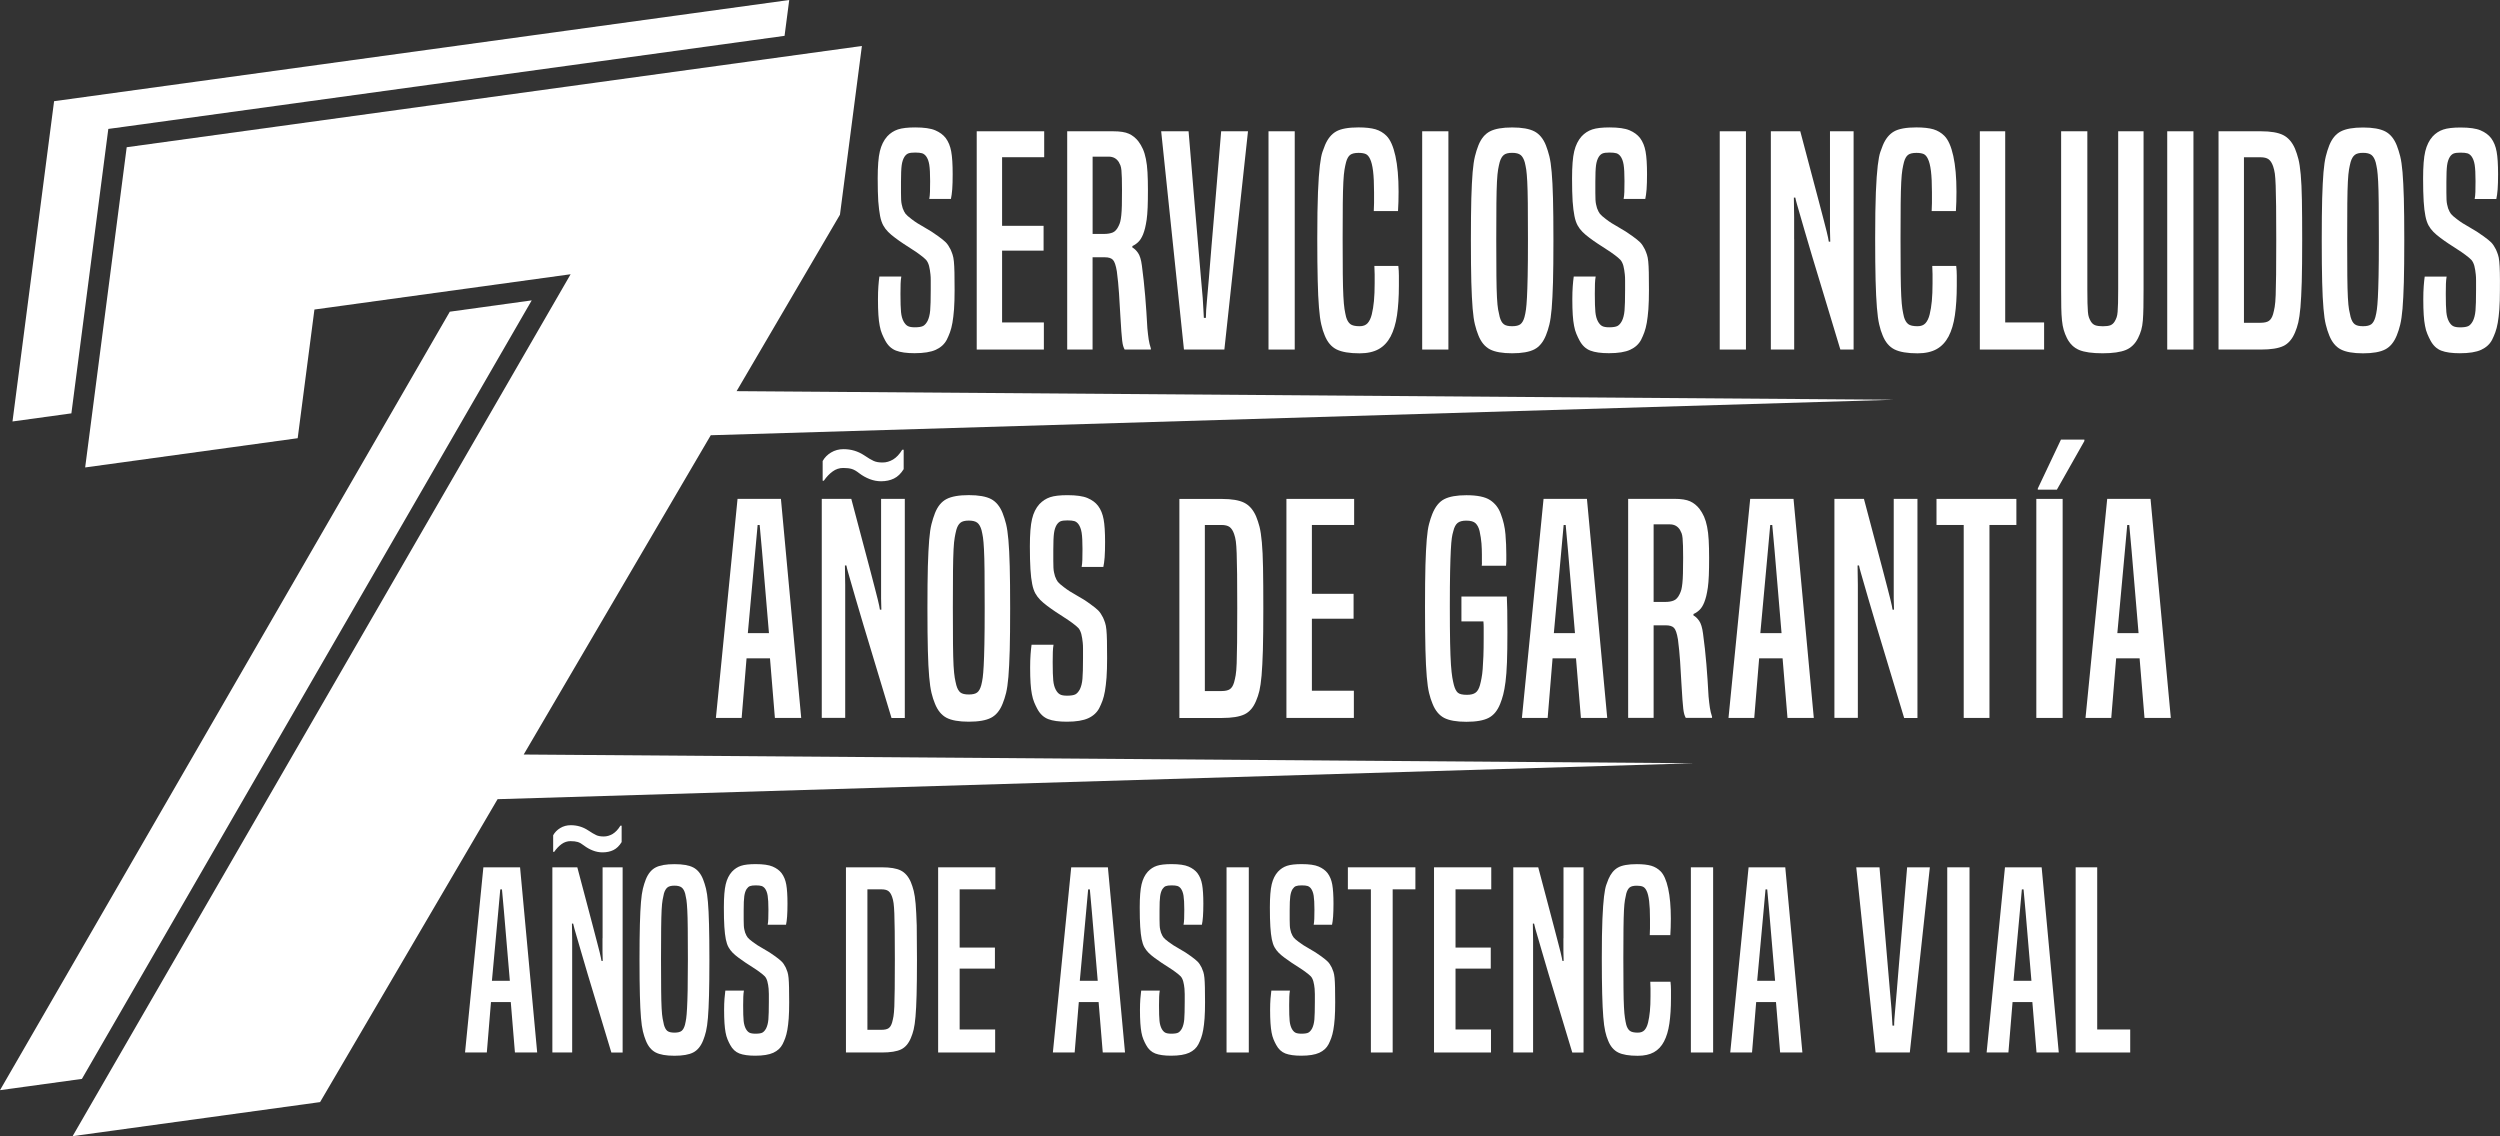 <?xml version="1.0" encoding="utf-8"?>
<!-- Generator: Adobe Illustrator 26.0.2, SVG Export Plug-In . SVG Version: 6.00 Build 0)  -->
<svg version="1.1" id="Capa_1" xmlns="http://www.w3.org/2000/svg" xmlns:xlink="http://www.w3.org/1999/xlink" x="0px" y="0px"
	 viewBox="0 0 530.17 240.94" style="enable-background:new 0 0 530.17 240.94;" xml:space="preserve">
<rect x="0" y="0" width="530.17" height="240.94" fill="#333333" stroke="none"/>
<style type="text/css">
	.st0{fill:#FFFFFF;}
</style>
<g>
	<g>
		<path class="st0" d="M102.51,183.93l-3.89,39.27h4.62l0.88-10.69h4.2l0.88,10.69h4.72l-3.63-39.27H102.51z M104.32,208l1.35-14.73
			c0.07-0.8,0.14-1.57,0.21-2.33c0.07-0.76,0.14-1.54,0.21-2.33h0.36c0.07,0.8,0.14,1.57,0.21,2.33c0.07,0.76,0.14,1.54,0.21,2.33
			l1.25,14.73H104.32z"/>
		<path class="st0" d="M127.77,198.97c0,1.18,0,2.11,0,2.8c0,0.69,0.02,1.37,0.05,2.02h-0.26c-0.03-0.21-0.08-0.44-0.13-0.7
			c-0.05-0.26-0.14-0.64-0.26-1.14c-0.12-0.5-0.29-1.18-0.52-2.02c-0.23-0.85-0.52-1.97-0.88-3.37c-0.36-1.4-0.82-3.13-1.37-5.19
			c-0.55-2.06-1.21-4.54-1.97-7.44h-5.29v39.27h4.2v-19.87c0-1.45,0-2.78,0-3.99c0-1.21-0.02-2.37-0.05-3.48h0.26
			c0.07,0.35,0.16,0.73,0.29,1.17c0.12,0.43,0.29,1.03,0.52,1.79c0.22,0.76,0.51,1.75,0.86,2.96c0.35,1.21,0.8,2.77,1.37,4.67
			c0.57,1.9,1.27,4.22,2.1,6.95c0.83,2.73,1.82,6,2.96,9.81h2.39v-39.27h-4.25V198.97z"/>
		<path class="st0" d="M129.93,176.85c-0.61,0.36-1.24,0.54-1.89,0.54c-0.66,0-1.19-0.09-1.61-0.29c-0.41-0.19-0.99-0.53-1.71-1.01
			c-1.11-0.73-2.33-1.09-3.68-1.09c-0.83,0-1.57,0.2-2.23,0.6c-0.66,0.4-1.16,0.91-1.5,1.53v3.53h0.21
			c0.48-0.69,1.01-1.25,1.58-1.66c0.57-0.41,1.2-0.62,1.89-0.62c0.62,0,1.13,0.06,1.53,0.18c0.4,0.12,0.84,0.37,1.32,0.75
			c0.59,0.45,1.22,0.8,1.89,1.06c0.67,0.26,1.36,0.39,2.05,0.39c0.86,0,1.63-0.16,2.31-0.49c0.67-0.33,1.25-0.89,1.74-1.69v-3.48
			h-0.26C131.08,175.91,130.53,176.48,129.93,176.85z"/>
		<path class="st0" d="M150.13,191.3c-0.1-1.21-0.24-2.16-0.41-2.85c-0.17-0.69-0.38-1.35-0.62-1.97c-0.48-1.21-1.18-2.05-2.08-2.52
			c-0.9-0.47-2.23-0.7-3.99-0.7c-1.76,0-3.1,0.23-3.99,0.7c-0.9,0.47-1.59,1.31-2.08,2.52c-0.24,0.62-0.45,1.28-0.62,1.97
			c-0.17,0.69-0.31,1.64-0.41,2.85c-0.1,1.21-0.18,2.78-0.23,4.72c-0.05,1.94-0.08,4.44-0.08,7.52c0,3.08,0.03,5.6,0.08,7.55
			c0.05,1.95,0.13,3.54,0.23,4.75c0.1,1.21,0.24,2.17,0.41,2.88c0.17,0.71,0.38,1.36,0.62,1.95c0.48,1.21,1.18,2.05,2.08,2.52
			c0.9,0.47,2.23,0.7,3.99,0.7c1.76,0,3.09-0.23,3.99-0.7c0.9-0.47,1.59-1.31,2.08-2.52c0.24-0.59,0.45-1.24,0.62-1.95
			c0.17-0.71,0.31-1.67,0.41-2.88c0.1-1.21,0.18-2.79,0.23-4.75c0.05-1.95,0.08-4.47,0.08-7.55c0-3.08-0.03-5.59-0.08-7.52
			C150.31,194.08,150.24,192.51,150.13,191.3z M145.83,209.97c-0.03,1.63-0.08,2.91-0.13,3.86c-0.05,0.95-0.11,1.67-0.18,2.15
			c-0.07,0.48-0.16,0.93-0.26,1.35c-0.17,0.62-0.42,1.06-0.73,1.3c-0.31,0.24-0.81,0.36-1.5,0.36c-0.69,0-1.19-0.12-1.5-0.36
			c-0.31-0.24-0.55-0.67-0.73-1.3c-0.1-0.41-0.2-0.86-0.28-1.35c-0.09-0.48-0.16-1.2-0.21-2.15c-0.05-0.95-0.09-2.24-0.1-3.86
			c-0.02-1.63-0.03-3.8-0.03-6.54c0-2.73,0.01-4.92,0.03-6.56c0.02-1.64,0.05-2.94,0.1-3.89c0.05-0.95,0.12-1.67,0.21-2.15
			c0.09-0.48,0.18-0.93,0.28-1.35c0.17-0.59,0.42-1.01,0.73-1.27c0.31-0.26,0.81-0.39,1.5-0.39c0.69,0,1.2,0.13,1.53,0.39
			c0.33,0.26,0.58,0.7,0.75,1.32c0.1,0.41,0.19,0.86,0.26,1.32c0.07,0.47,0.13,1.18,0.18,2.13c0.05,0.95,0.09,2.25,0.1,3.89
			c0.02,1.64,0.03,3.83,0.03,6.56C145.88,206.17,145.86,208.35,145.83,209.97z"/>
		<path class="st0" d="M167.23,207.38c-0.05-0.52-0.13-0.93-0.23-1.25c-0.1-0.31-0.23-0.62-0.36-0.93
			c-0.28-0.55-0.56-0.98-0.86-1.27c-0.29-0.29-0.75-0.67-1.37-1.12c-0.8-0.59-1.63-1.12-2.52-1.61c-0.88-0.48-1.63-0.97-2.26-1.45
			c-0.55-0.41-0.92-0.73-1.09-0.96c-0.17-0.22-0.35-0.56-0.52-1.01c-0.07-0.24-0.13-0.48-0.18-0.7c-0.05-0.22-0.09-0.5-0.1-0.83
			c-0.02-0.33-0.03-0.74-0.03-1.25c0-0.5,0-1.15,0-1.95c0-1.38,0.04-2.39,0.13-3.01c0.09-0.62,0.25-1.12,0.49-1.5
			c0.21-0.31,0.44-0.52,0.7-0.62c0.26-0.1,0.67-0.16,1.22-0.16c0.55,0,0.97,0.04,1.25,0.13c0.28,0.09,0.52,0.27,0.73,0.54
			c0.28,0.38,0.47,0.89,0.57,1.53c0.1,0.64,0.16,1.62,0.16,2.93c0,0.8-0.01,1.44-0.03,1.95c-0.02,0.5-0.06,0.93-0.13,1.27h3.89
			c0.1-0.45,0.18-1.03,0.23-1.74c0.05-0.71,0.08-1.62,0.08-2.72c0-1.76-0.09-3.12-0.26-4.07c-0.17-0.95-0.5-1.76-0.99-2.41
			c-0.45-0.59-1.08-1.05-1.89-1.4c-0.81-0.35-2.02-0.52-3.61-0.52c-1.35,0-2.39,0.12-3.11,0.36c-0.73,0.24-1.37,0.66-1.92,1.25
			c-0.62,0.69-1.06,1.58-1.32,2.67c-0.26,1.09-0.39,2.72-0.39,4.9c0,1.66,0.03,3.03,0.1,4.1c0.07,1.07,0.17,1.95,0.31,2.65
			c0.14,0.69,0.33,1.25,0.57,1.69c0.24,0.43,0.54,0.82,0.88,1.17c0.35,0.35,0.76,0.7,1.25,1.06c0.48,0.36,0.99,0.72,1.5,1.06
			c0.52,0.35,1.04,0.68,1.56,1.01c0.52,0.33,0.99,0.65,1.4,0.96c0.52,0.38,0.89,0.69,1.12,0.93c0.22,0.24,0.41,0.61,0.54,1.09
			c0.07,0.28,0.12,0.53,0.16,0.75c0.03,0.23,0.07,0.49,0.1,0.78c0.03,0.29,0.05,0.67,0.05,1.12c0,0.45,0,1,0,1.66
			c0,1.73-0.04,2.97-0.1,3.74c-0.07,0.76-0.23,1.38-0.47,1.87c-0.24,0.45-0.51,0.75-0.8,0.91c-0.29,0.16-0.79,0.23-1.48,0.23
			c-0.59,0-1.02-0.08-1.3-0.23c-0.28-0.16-0.52-0.42-0.73-0.8c-0.24-0.45-0.4-1.01-0.47-1.69c-0.07-0.67-0.1-1.77-0.1-3.29
			c0-0.73,0.01-1.33,0.03-1.82c0.02-0.48,0.06-0.92,0.13-1.3h-3.94c-0.07,0.49-0.13,1.06-0.18,1.74c-0.05,0.67-0.08,1.46-0.08,2.36
			c0,1.11,0.03,2.04,0.08,2.8c0.05,0.76,0.13,1.42,0.23,1.97c0.1,0.55,0.24,1.04,0.41,1.45c0.17,0.42,0.36,0.81,0.57,1.19
			c0.48,0.9,1.13,1.5,1.95,1.82c0.81,0.31,1.93,0.47,3.35,0.47c1.66,0,2.94-0.21,3.84-0.62c0.9-0.42,1.56-1.02,1.97-1.82
			c0.21-0.41,0.4-0.86,0.57-1.32c0.17-0.47,0.32-1.04,0.44-1.71c0.12-0.67,0.22-1.49,0.29-2.44c0.07-0.95,0.1-2.1,0.1-3.45
			c0-1.28-0.01-2.33-0.03-3.14C167.31,208.56,167.28,207.9,167.23,207.38z"/>
		<path class="st0" d="M194.18,191.71c-0.1-1.18-0.24-2.1-0.41-2.78c-0.17-0.67-0.38-1.31-0.62-1.89c-0.52-1.18-1.23-1.99-2.13-2.44
			c-0.9-0.45-2.23-0.67-3.99-0.67h-7.63v39.27h7.63c1.8,0,3.15-0.22,4.05-0.65c0.9-0.43,1.59-1.24,2.08-2.41
			c0.24-0.55,0.44-1.16,0.6-1.82c0.16-0.66,0.29-1.56,0.39-2.72c0.1-1.16,0.18-2.69,0.23-4.59c0.05-1.9,0.08-4.39,0.08-7.47
			c0-2.97-0.02-5.4-0.05-7.26C194.35,194.41,194.28,192.89,194.18,191.71z M189.74,209.66c-0.02,1.56-0.04,2.8-0.08,3.74
			c-0.04,0.93-0.1,1.64-0.18,2.13c-0.09,0.48-0.18,0.92-0.29,1.3c-0.17,0.59-0.42,0.99-0.75,1.22c-0.33,0.23-0.84,0.34-1.53,0.34
			h-2.96V188.6h2.96c0.66,0,1.15,0.12,1.48,0.36c0.33,0.24,0.6,0.66,0.8,1.25c0.14,0.38,0.24,0.82,0.31,1.32
			c0.07,0.5,0.12,1.23,0.16,2.18c0.03,0.95,0.06,2.2,0.08,3.74c0.02,1.54,0.03,3.55,0.03,6.04
			C189.77,206.05,189.76,208.1,189.74,209.66z"/>
		<polygon class="st0" points="198.95,223.2 211.04,223.2 211.04,218.32 203.51,218.32 203.51,205.41 210.99,205.41 210.99,200.95 
			203.51,200.95 203.51,188.6 211.09,188.6 211.09,183.93 198.95,183.93 		"/>
		<path class="st0" d="M227.17,183.93l-3.89,39.27h4.62l0.88-10.69h4.2l0.88,10.69h4.72l-3.63-39.27H227.17z M228.99,208l1.35-14.73
			c0.07-0.8,0.14-1.57,0.21-2.33c0.07-0.76,0.14-1.54,0.21-2.33h0.36c0.07,0.8,0.14,1.57,0.21,2.33c0.07,0.76,0.14,1.54,0.21,2.33
			l1.25,14.73H228.99z"/>
		<path class="st0" d="M255.42,207.38c-0.05-0.52-0.13-0.93-0.23-1.25c-0.1-0.31-0.23-0.62-0.36-0.93
			c-0.28-0.55-0.56-0.98-0.86-1.27c-0.29-0.29-0.75-0.67-1.37-1.12c-0.8-0.59-1.63-1.12-2.52-1.61c-0.88-0.48-1.63-0.97-2.26-1.45
			c-0.55-0.41-0.92-0.73-1.09-0.96c-0.17-0.22-0.35-0.56-0.52-1.01c-0.07-0.24-0.13-0.48-0.18-0.7c-0.05-0.22-0.09-0.5-0.1-0.83
			c-0.02-0.33-0.03-0.74-0.03-1.25c0-0.5,0-1.15,0-1.95c0-1.38,0.04-2.39,0.13-3.01c0.09-0.62,0.25-1.12,0.49-1.5
			c0.21-0.31,0.44-0.52,0.7-0.62c0.26-0.1,0.67-0.16,1.22-0.16c0.55,0,0.97,0.04,1.25,0.13c0.28,0.09,0.52,0.27,0.73,0.54
			c0.28,0.38,0.47,0.89,0.57,1.53c0.1,0.64,0.16,1.62,0.16,2.93c0,0.8-0.01,1.44-0.03,1.95c-0.02,0.5-0.06,0.93-0.13,1.27h3.89
			c0.1-0.45,0.18-1.03,0.23-1.74c0.05-0.71,0.08-1.62,0.08-2.72c0-1.76-0.09-3.12-0.26-4.07c-0.17-0.95-0.5-1.76-0.99-2.41
			c-0.45-0.59-1.08-1.05-1.89-1.4c-0.81-0.35-2.02-0.52-3.61-0.52c-1.35,0-2.39,0.12-3.11,0.36c-0.73,0.24-1.37,0.66-1.92,1.25
			c-0.62,0.69-1.06,1.58-1.32,2.67c-0.26,1.09-0.39,2.72-0.39,4.9c0,1.66,0.03,3.03,0.1,4.1c0.07,1.07,0.17,1.95,0.31,2.65
			c0.14,0.69,0.33,1.25,0.57,1.69c0.24,0.43,0.54,0.82,0.88,1.17c0.35,0.35,0.76,0.7,1.25,1.06c0.48,0.36,0.99,0.72,1.5,1.06
			c0.52,0.35,1.04,0.68,1.56,1.01c0.52,0.33,0.99,0.65,1.4,0.96c0.52,0.38,0.89,0.69,1.12,0.93c0.22,0.24,0.41,0.61,0.54,1.09
			c0.07,0.28,0.12,0.53,0.16,0.75c0.03,0.23,0.07,0.49,0.1,0.78c0.03,0.29,0.05,0.67,0.05,1.12c0,0.45,0,1,0,1.66
			c0,1.73-0.04,2.97-0.1,3.74c-0.07,0.76-0.23,1.38-0.47,1.87c-0.24,0.45-0.51,0.75-0.8,0.91c-0.29,0.16-0.79,0.23-1.48,0.23
			c-0.59,0-1.02-0.08-1.3-0.23c-0.28-0.16-0.52-0.42-0.73-0.8c-0.24-0.45-0.4-1.01-0.47-1.69c-0.07-0.67-0.1-1.77-0.1-3.29
			c0-0.73,0.01-1.33,0.03-1.82c0.02-0.48,0.06-0.92,0.13-1.3h-3.94c-0.07,0.49-0.13,1.06-0.18,1.74c-0.05,0.67-0.08,1.46-0.08,2.36
			c0,1.11,0.03,2.04,0.08,2.8c0.05,0.76,0.13,1.42,0.23,1.97c0.1,0.55,0.24,1.04,0.41,1.45c0.17,0.42,0.36,0.81,0.57,1.19
			c0.48,0.9,1.13,1.5,1.95,1.82c0.81,0.31,1.93,0.47,3.35,0.47c1.66,0,2.94-0.21,3.84-0.62c0.9-0.42,1.56-1.02,1.97-1.82
			c0.21-0.41,0.4-0.86,0.57-1.32c0.17-0.47,0.32-1.04,0.44-1.71c0.12-0.67,0.22-1.49,0.29-2.44c0.07-0.95,0.1-2.1,0.1-3.45
			c0-1.28-0.01-2.33-0.03-3.14C255.5,208.56,255.47,207.9,255.42,207.38z"/>
		<rect x="260.11" y="183.93" class="st0" width="4.72" height="39.27"/>
		<path class="st0" d="M283.02,207.38c-0.05-0.52-0.13-0.93-0.23-1.25c-0.1-0.31-0.23-0.62-0.36-0.93
			c-0.28-0.55-0.56-0.98-0.86-1.27c-0.29-0.29-0.75-0.67-1.37-1.12c-0.8-0.59-1.63-1.12-2.52-1.61c-0.88-0.48-1.63-0.97-2.26-1.45
			c-0.55-0.41-0.92-0.73-1.09-0.96c-0.17-0.22-0.35-0.56-0.52-1.01c-0.07-0.24-0.13-0.48-0.18-0.7c-0.05-0.22-0.09-0.5-0.1-0.83
			c-0.02-0.33-0.03-0.74-0.03-1.25c0-0.5,0-1.15,0-1.95c0-1.38,0.04-2.39,0.13-3.01c0.09-0.62,0.25-1.12,0.49-1.5
			c0.21-0.31,0.44-0.52,0.7-0.62c0.26-0.1,0.67-0.16,1.22-0.16c0.55,0,0.97,0.04,1.25,0.13c0.28,0.09,0.52,0.27,0.73,0.54
			c0.28,0.38,0.47,0.89,0.57,1.53c0.1,0.64,0.16,1.62,0.16,2.93c0,0.8-0.01,1.44-0.03,1.95c-0.02,0.5-0.06,0.93-0.13,1.27h3.89
			c0.1-0.45,0.18-1.03,0.23-1.74c0.05-0.71,0.08-1.62,0.08-2.72c0-1.76-0.09-3.12-0.26-4.07c-0.17-0.95-0.5-1.76-0.99-2.41
			c-0.45-0.59-1.08-1.05-1.89-1.4c-0.81-0.35-2.02-0.52-3.61-0.52c-1.35,0-2.39,0.12-3.11,0.36c-0.73,0.24-1.37,0.66-1.92,1.25
			c-0.62,0.69-1.06,1.58-1.32,2.67c-0.26,1.09-0.39,2.72-0.39,4.9c0,1.66,0.03,3.03,0.1,4.1c0.07,1.07,0.17,1.95,0.31,2.65
			c0.14,0.69,0.33,1.25,0.57,1.69c0.24,0.43,0.54,0.82,0.88,1.17c0.35,0.35,0.76,0.7,1.25,1.06c0.48,0.36,0.99,0.72,1.5,1.06
			c0.52,0.35,1.04,0.68,1.56,1.01c0.52,0.33,0.99,0.65,1.4,0.96c0.52,0.38,0.89,0.69,1.12,0.93c0.22,0.24,0.41,0.61,0.54,1.09
			c0.07,0.28,0.12,0.53,0.16,0.75c0.03,0.23,0.07,0.49,0.1,0.78c0.03,0.29,0.05,0.67,0.05,1.12c0,0.45,0,1,0,1.66
			c0,1.73-0.04,2.97-0.1,3.74c-0.07,0.76-0.23,1.38-0.47,1.87c-0.24,0.45-0.51,0.75-0.8,0.91c-0.29,0.16-0.79,0.23-1.48,0.23
			c-0.59,0-1.02-0.08-1.3-0.23c-0.28-0.16-0.52-0.42-0.73-0.8c-0.24-0.45-0.4-1.01-0.47-1.69c-0.07-0.67-0.1-1.77-0.1-3.29
			c0-0.73,0.01-1.33,0.03-1.82c0.02-0.48,0.06-0.92,0.13-1.3h-3.94c-0.07,0.49-0.13,1.06-0.18,1.74c-0.05,0.67-0.08,1.46-0.08,2.36
			c0,1.11,0.03,2.04,0.08,2.8c0.05,0.76,0.13,1.42,0.23,1.97c0.1,0.55,0.24,1.04,0.41,1.45c0.17,0.42,0.36,0.81,0.57,1.19
			c0.48,0.9,1.13,1.5,1.95,1.82c0.81,0.31,1.93,0.47,3.35,0.47c1.66,0,2.94-0.21,3.84-0.62c0.9-0.42,1.56-1.02,1.97-1.82
			c0.21-0.41,0.4-0.86,0.57-1.32c0.17-0.47,0.32-1.04,0.44-1.71c0.12-0.67,0.22-1.49,0.29-2.44c0.07-0.95,0.1-2.1,0.1-3.45
			c0-1.28-0.01-2.33-0.03-3.14C283.1,208.56,283.07,207.9,283.02,207.38z"/>
		<polygon class="st0" points="285.84,188.6 290.72,188.6 290.72,223.2 295.34,223.2 295.34,188.6 300.16,188.6 300.16,183.93 
			285.84,183.93 		"/>
		<polygon class="st0" points="304.11,223.2 316.19,223.2 316.19,218.32 308.67,218.32 308.67,205.41 316.14,205.41 316.14,200.95 
			308.67,200.95 308.67,188.6 316.25,188.6 316.25,183.93 304.11,183.93 		"/>
		<path class="st0" d="M331.55,198.97c0,1.18,0,2.11,0,2.8c0,0.69,0.02,1.37,0.05,2.02h-0.26c-0.03-0.21-0.08-0.44-0.13-0.7
			c-0.05-0.26-0.14-0.64-0.26-1.14c-0.12-0.5-0.29-1.18-0.52-2.02c-0.23-0.85-0.52-1.97-0.88-3.37c-0.36-1.4-0.82-3.13-1.37-5.19
			c-0.55-2.06-1.21-4.54-1.97-7.44h-5.29v39.27h4.2v-19.87c0-1.45,0-2.78,0-3.99c0-1.21-0.02-2.37-0.05-3.48h0.26
			c0.07,0.35,0.16,0.73,0.29,1.17c0.12,0.43,0.29,1.03,0.52,1.79c0.22,0.76,0.51,1.75,0.86,2.96c0.35,1.21,0.8,2.77,1.37,4.67
			c0.57,1.9,1.27,4.22,2.1,6.95c0.83,2.73,1.82,6,2.96,9.81h2.39v-39.27h-4.25V198.97z"/>
		<path class="st0" d="M349.97,208.16c0.03,0.52,0.05,1.02,0.05,1.5c0,0.48,0,1.02,0,1.61c0,1.21-0.04,2.27-0.13,3.19
			c-0.09,0.92-0.22,1.72-0.39,2.41c-0.17,0.69-0.42,1.22-0.75,1.58c-0.33,0.36-0.8,0.54-1.43,0.54c-0.8,0-1.36-0.13-1.69-0.39
			c-0.33-0.26-0.58-0.68-0.75-1.27c-0.1-0.41-0.2-0.9-0.28-1.45c-0.09-0.55-0.16-1.33-0.21-2.33c-0.05-1-0.09-2.33-0.1-3.99
			c-0.02-1.66-0.03-3.79-0.03-6.38c0-2.56,0.01-4.64,0.03-6.25c0.02-1.61,0.05-2.9,0.1-3.86c0.05-0.97,0.12-1.7,0.21-2.21
			c0.09-0.5,0.18-0.96,0.28-1.37c0.17-0.62,0.42-1.05,0.73-1.3c0.31-0.24,0.81-0.36,1.5-0.36c0.55,0,0.99,0.07,1.3,0.21
			c0.31,0.14,0.57,0.43,0.78,0.88c0.24,0.48,0.42,1.21,0.54,2.18c0.12,0.97,0.18,2.25,0.18,3.84c0,0.86,0,1.5,0,1.92
			c0,0.41-0.02,0.9-0.05,1.45h4.36c0.03-0.59,0.06-1.14,0.08-1.66c0.02-0.52,0.03-1.12,0.03-1.82c0-2.56-0.19-4.7-0.57-6.43
			c-0.38-1.73-0.92-2.94-1.61-3.63c-0.55-0.55-1.21-0.94-1.97-1.17c-0.76-0.22-1.78-0.34-3.06-0.34c-1.83,0-3.17,0.24-4.02,0.73
			c-0.85,0.48-1.51,1.3-2,2.44c-0.14,0.35-0.29,0.76-0.47,1.25c-0.17,0.48-0.33,1.3-0.47,2.44c-0.14,1.14-0.25,2.74-0.34,4.8
			c-0.09,2.06-0.13,4.83-0.13,8.33c0,3.04,0.03,5.55,0.08,7.52c0.05,1.97,0.13,3.6,0.23,4.88c0.1,1.28,0.24,2.3,0.41,3.06
			c0.17,0.76,0.38,1.42,0.62,1.97c0.48,1.21,1.19,2.05,2.13,2.52c0.93,0.47,2.32,0.7,4.15,0.7c1.38,0,2.52-0.25,3.42-0.75
			c0.9-0.5,1.62-1.26,2.15-2.28c0.54-1.02,0.92-2.29,1.14-3.81c0.22-1.52,0.34-3.3,0.34-5.34c0-0.59,0-1.18,0-1.76
			c0-0.59-0.04-1.18-0.1-1.76H349.97z"/>
		<rect x="358.58" y="183.93" class="st0" width="4.72" height="39.27"/>
		<path class="st0" d="M370.82,183.93l-3.89,39.27h4.62l0.88-10.69h4.2l0.88,10.69h4.72l-3.63-39.27H370.82z M372.64,208l1.35-14.73
			c0.07-0.8,0.14-1.57,0.21-2.33c0.07-0.76,0.14-1.54,0.21-2.33h0.36c0.07,0.8,0.14,1.57,0.21,2.33c0.07,0.76,0.14,1.54,0.21,2.33
			l1.25,14.73H372.64z"/>
		<path class="st0" d="M403.43,196.04c-0.29,3.37-0.54,6.23-0.73,8.59c-0.19,2.35-0.35,4.26-0.47,5.73
			c-0.12,1.47-0.23,2.66-0.31,3.58c-0.09,0.92-0.15,1.63-0.18,2.15c-0.04,0.52-0.05,0.99-0.05,1.4h-0.36
			c-0.03-0.42-0.06-0.88-0.08-1.4c-0.02-0.52-0.06-1.24-0.13-2.15c-0.07-0.92-0.17-2.11-0.31-3.58c-0.14-1.47-0.3-3.38-0.49-5.73
			c-0.19-2.35-0.43-5.21-0.73-8.59c-0.29-3.37-0.63-7.41-1.01-12.11h-4.93l4.1,39.27h7.26l4.25-39.27h-4.82
			C404.06,188.63,403.72,192.67,403.43,196.04z"/>
		<rect x="412.95" y="183.93" class="st0" width="4.72" height="39.27"/>
		<path class="st0" d="M425.19,183.93l-3.89,39.27h4.62l0.88-10.69h4.2l0.88,10.69h4.72l-3.63-39.27H425.19z M427,208l1.35-14.73
			c0.07-0.8,0.14-1.57,0.21-2.33c0.07-0.76,0.14-1.54,0.21-2.33h0.36c0.07,0.8,0.14,1.57,0.21,2.33c0.07,0.76,0.14,1.54,0.21,2.33
			l1.25,14.73H427z"/>
		<polygon class="st0" points="444.75,183.93 440.18,183.93 440.18,223.2 451.75,223.2 451.75,218.32 444.75,218.32 		"/>
		<path class="st0" d="M151.82,152.25h5.46l1.04-12.64h4.97l1.04,12.64h5.58l-4.3-46.45h-9.2L151.82,152.25z M160.17,116.85
			c0.08-0.94,0.16-1.86,0.25-2.76c0.08-0.9,0.16-1.82,0.25-2.76h0.43c0.08,0.94,0.16,1.86,0.25,2.76c0.08,0.9,0.16,1.82,0.25,2.76
			l1.47,17.42h-4.48L160.17,116.85z"/>
		<path class="st0" d="M176.58,99.98c0.67-0.49,1.42-0.74,2.24-0.74c0.74,0,1.34,0.07,1.81,0.21c0.47,0.14,0.99,0.44,1.56,0.89
			c0.69,0.53,1.44,0.95,2.24,1.26c0.8,0.31,1.6,0.46,2.42,0.46c1.02,0,1.93-0.19,2.73-0.58c0.8-0.39,1.48-1.05,2.06-1.99v-4.11
			h-0.31c-0.57,0.94-1.22,1.63-1.93,2.06c-0.72,0.43-1.46,0.64-2.24,0.64c-0.78,0-1.41-0.11-1.9-0.34c-0.49-0.22-1.17-0.62-2.02-1.2
			c-1.31-0.86-2.76-1.29-4.36-1.29c-0.98,0-1.86,0.24-2.64,0.71c-0.78,0.47-1.37,1.07-1.78,1.81v4.17h0.25
			C175.28,101.12,175.9,100.47,176.58,99.98z"/>
		<path class="st0" d="M179.83,121.3c0.14,0.51,0.35,1.22,0.61,2.12c0.27,0.9,0.6,2.07,1.01,3.5c0.41,1.43,0.95,3.27,1.63,5.52
			c0.68,2.25,1.5,4.99,2.48,8.22c0.98,3.23,2.15,7.1,3.5,11.6h2.82V105.8h-5.03v17.79c0,1.39,0,2.5,0,3.31
			c0,0.82,0.02,1.62,0.06,2.39h-0.31c-0.04-0.25-0.09-0.52-0.15-0.83c-0.06-0.31-0.16-0.76-0.31-1.35
			c-0.14-0.59-0.35-1.39-0.61-2.39c-0.27-1-0.61-2.33-1.04-3.99c-0.43-1.66-0.97-3.7-1.63-6.14c-0.65-2.43-1.43-5.37-2.33-8.8h-6.26
			v46.45h4.97v-23.5c0-1.72,0-3.29,0-4.72c0-1.43-0.02-2.8-0.06-4.11h0.31C179.57,120.33,179.69,120.79,179.83,121.3z"/>
		<path class="st0" d="M213.36,111.14c-0.21-0.82-0.45-1.6-0.74-2.33c-0.57-1.43-1.39-2.42-2.45-2.98
			c-1.06-0.55-2.64-0.83-4.72-0.83c-2.09,0-3.66,0.28-4.72,0.83c-1.06,0.55-1.88,1.54-2.45,2.98c-0.29,0.74-0.53,1.51-0.74,2.33
			c-0.21,0.82-0.37,1.94-0.49,3.37c-0.12,1.43-0.21,3.29-0.28,5.58c-0.06,2.29-0.09,5.26-0.09,8.9c0,3.64,0.03,6.62,0.09,8.93
			c0.06,2.31,0.15,4.18,0.28,5.61c0.12,1.43,0.29,2.57,0.49,3.41c0.2,0.84,0.45,1.61,0.74,2.3c0.57,1.43,1.39,2.42,2.45,2.98
			c1.06,0.55,2.64,0.83,4.72,0.83c2.09,0,3.66-0.28,4.72-0.83c1.06-0.55,1.88-1.54,2.45-2.98c0.29-0.7,0.53-1.46,0.74-2.3
			c0.2-0.84,0.37-1.97,0.49-3.41c0.12-1.43,0.21-3.3,0.28-5.61c0.06-2.31,0.09-5.29,0.09-8.93c0-3.64-0.03-6.61-0.09-8.9
			c-0.06-2.29-0.15-4.15-0.28-5.58C213.73,113.09,213.56,111.96,213.36,111.14z M208.76,136.6c-0.04,1.92-0.09,3.45-0.15,4.57
			c-0.06,1.13-0.13,1.97-0.21,2.55c-0.08,0.57-0.18,1.1-0.31,1.6c-0.21,0.74-0.49,1.25-0.86,1.53c-0.37,0.29-0.96,0.43-1.78,0.43
			c-0.82,0-1.41-0.14-1.78-0.43c-0.37-0.29-0.65-0.8-0.86-1.53c-0.12-0.49-0.24-1.02-0.34-1.6c-0.1-0.57-0.18-1.42-0.25-2.55
			c-0.06-1.12-0.1-2.65-0.12-4.57c-0.02-1.92-0.03-4.5-0.03-7.73c0-3.23,0.01-5.82,0.03-7.76c0.02-1.94,0.06-3.48,0.12-4.6
			c0.06-1.12,0.14-1.97,0.25-2.55c0.1-0.57,0.21-1.1,0.34-1.6c0.2-0.7,0.49-1.2,0.86-1.5c0.37-0.31,0.96-0.46,1.78-0.46
			c0.82,0,1.42,0.15,1.81,0.46c0.39,0.31,0.68,0.83,0.89,1.56c0.12,0.49,0.22,1.01,0.31,1.56c0.08,0.55,0.15,1.39,0.21,2.52
			c0.06,1.13,0.1,2.66,0.12,4.6c0.02,1.94,0.03,4.53,0.03,7.76C208.82,132.11,208.8,134.68,208.76,136.6z"/>
		<path class="st0" d="M223.42,136.73h-4.66c-0.08,0.57-0.15,1.26-0.21,2.06c-0.06,0.8-0.09,1.73-0.09,2.79
			c0,1.31,0.03,2.41,0.09,3.31c0.06,0.9,0.15,1.68,0.28,2.33c0.12,0.65,0.29,1.23,0.49,1.72c0.2,0.49,0.43,0.96,0.67,1.41
			c0.57,1.06,1.34,1.78,2.3,2.15c0.96,0.37,2.28,0.55,3.96,0.55c1.96,0,3.48-0.25,4.54-0.74c1.06-0.49,1.84-1.21,2.33-2.15
			c0.25-0.49,0.47-1.01,0.68-1.56c0.2-0.55,0.38-1.23,0.52-2.03c0.14-0.8,0.25-1.76,0.34-2.88c0.08-1.12,0.12-2.48,0.12-4.08
			c0-1.51-0.01-2.75-0.03-3.71c-0.02-0.96-0.06-1.75-0.12-2.36c-0.06-0.61-0.15-1.1-0.28-1.47c-0.12-0.37-0.27-0.74-0.43-1.1
			c-0.33-0.65-0.67-1.16-1.01-1.5c-0.35-0.35-0.89-0.79-1.63-1.32c-0.94-0.7-1.93-1.33-2.98-1.9c-1.04-0.57-1.93-1.14-2.67-1.72
			c-0.65-0.49-1.08-0.87-1.29-1.13c-0.21-0.27-0.41-0.66-0.61-1.2c-0.08-0.29-0.15-0.56-0.21-0.83c-0.06-0.27-0.1-0.59-0.12-0.98
			c-0.02-0.39-0.03-0.88-0.03-1.47c0-0.59,0-1.36,0-2.3c0-1.64,0.05-2.82,0.15-3.56c0.1-0.74,0.3-1.33,0.58-1.78
			c0.25-0.37,0.52-0.61,0.83-0.74c0.31-0.12,0.79-0.18,1.44-0.18c0.65,0,1.14,0.05,1.47,0.15c0.33,0.1,0.61,0.32,0.86,0.64
			c0.33,0.45,0.55,1.05,0.68,1.81c0.12,0.76,0.18,1.91,0.18,3.47c0,0.94-0.01,1.71-0.03,2.3c-0.02,0.59-0.07,1.09-0.15,1.5h4.6
			c0.12-0.53,0.21-1.22,0.28-2.06c0.06-0.84,0.09-1.91,0.09-3.22c0-2.09-0.1-3.69-0.31-4.82c-0.21-1.12-0.59-2.08-1.17-2.85
			c-0.53-0.7-1.28-1.25-2.24-1.66c-0.96-0.41-2.38-0.61-4.26-0.61c-1.6,0-2.82,0.14-3.68,0.43c-0.86,0.29-1.62,0.78-2.27,1.47
			c-0.74,0.82-1.26,1.87-1.56,3.16c-0.31,1.29-0.46,3.22-0.46,5.8c0,1.96,0.04,3.58,0.12,4.85c0.08,1.27,0.2,2.31,0.37,3.13
			c0.16,0.82,0.39,1.48,0.67,1.99c0.29,0.51,0.63,0.97,1.04,1.38c0.41,0.41,0.9,0.83,1.47,1.26c0.57,0.43,1.17,0.85,1.78,1.26
			c0.61,0.41,1.23,0.81,1.84,1.2c0.61,0.39,1.17,0.77,1.66,1.13c0.61,0.45,1.05,0.82,1.32,1.1c0.27,0.29,0.48,0.72,0.64,1.29
			c0.08,0.33,0.14,0.62,0.18,0.89c0.04,0.27,0.08,0.57,0.12,0.92c0.04,0.35,0.06,0.79,0.06,1.32c0,0.53,0,1.19,0,1.96
			c0,2.05-0.04,3.52-0.12,4.42c-0.08,0.9-0.27,1.64-0.55,2.21c-0.29,0.53-0.6,0.89-0.95,1.07c-0.35,0.18-0.93,0.28-1.75,0.28
			c-0.7,0-1.21-0.09-1.53-0.28c-0.33-0.18-0.61-0.5-0.86-0.95c-0.29-0.53-0.47-1.2-0.55-1.99c-0.08-0.8-0.12-2.1-0.12-3.9
			c0-0.86,0.01-1.57,0.03-2.15C223.29,137.69,223.34,137.18,223.42,136.73z"/>
		<path class="st0" d="M267.11,111.73c-0.21-0.8-0.45-1.54-0.74-2.24c-0.61-1.39-1.45-2.35-2.52-2.88c-1.06-0.53-2.64-0.8-4.72-0.8
			h-9.02v46.45h9.02c2.13,0,3.72-0.26,4.79-0.77c1.06-0.51,1.88-1.46,2.45-2.85c0.29-0.65,0.52-1.37,0.71-2.15
			c0.18-0.78,0.34-1.85,0.46-3.22c0.12-1.37,0.21-3.18,0.28-5.43c0.06-2.25,0.09-5.19,0.09-8.84c0-3.52-0.02-6.38-0.06-8.59
			c-0.04-2.21-0.12-4.01-0.25-5.4C267.47,113.62,267.31,112.52,267.11,111.73z M262.35,136.24c-0.02,1.84-0.05,3.31-0.09,4.42
			c-0.04,1.1-0.11,1.94-0.21,2.52c-0.1,0.57-0.21,1.08-0.34,1.53c-0.21,0.7-0.5,1.18-0.89,1.44c-0.39,0.27-0.99,0.4-1.81,0.4h-3.5
			v-35.22h3.5c0.78,0,1.36,0.14,1.75,0.43c0.39,0.29,0.71,0.78,0.95,1.47c0.16,0.45,0.29,0.97,0.37,1.56
			c0.08,0.59,0.14,1.45,0.18,2.58c0.04,1.13,0.07,2.6,0.09,4.42c0.02,1.82,0.03,4.2,0.03,7.15
			C262.38,131.96,262.37,134.4,262.35,136.24z"/>
		<polygon class="st0" points="287.17,111.33 287.17,105.8 272.81,105.8 272.81,152.25 287.11,152.25 287.11,146.48 278.21,146.48 
			278.21,131.21 287.05,131.21 287.05,125.93 278.21,125.93 278.21,111.33 		"/>
		<path class="st0" d="M314.23,119.98h5.15c0.04-0.33,0.06-0.65,0.06-0.98c0-0.33,0-0.8,0-1.41c0-1.39-0.06-2.82-0.18-4.29
			c-0.12-1.47-0.45-2.9-0.98-4.29c-0.45-1.27-1.21-2.25-2.27-2.95c-1.06-0.7-2.74-1.04-5.03-1.04c-2.05,0-3.61,0.28-4.69,0.83
			c-1.08,0.55-1.93,1.61-2.55,3.16c-0.25,0.61-0.47,1.31-0.68,2.09c-0.21,0.78-0.37,1.87-0.49,3.28c-0.12,1.41-0.21,3.24-0.28,5.49
			c-0.06,2.25-0.09,5.17-0.09,8.77c0,3.76,0.03,6.81,0.09,9.14c0.06,2.33,0.15,4.23,0.28,5.71c0.12,1.47,0.29,2.63,0.49,3.47
			c0.2,0.84,0.45,1.61,0.74,2.3c0.57,1.43,1.39,2.42,2.45,2.98c1.06,0.55,2.64,0.83,4.72,0.83c2.09,0,3.66-0.28,4.72-0.83
			c1.06-0.55,1.88-1.54,2.45-2.98c0.25-0.61,0.46-1.27,0.64-1.96c0.18-0.7,0.35-1.6,0.49-2.7c0.14-1.1,0.25-2.49,0.31-4.17
			c0.06-1.68,0.09-3.78,0.09-6.32c0-1.84-0.01-3.37-0.03-4.6c-0.02-1.23-0.05-2.23-0.09-3.01h-9.63v5.28h4.66
			c0.04,0.37,0.06,0.82,0.06,1.35c0,0.53,0,1.27,0,2.21c0,1.47-0.02,2.74-0.06,3.8c-0.04,1.06-0.09,1.97-0.15,2.73
			c-0.06,0.76-0.14,1.41-0.25,1.96c-0.1,0.55-0.21,1.05-0.34,1.5c-0.21,0.74-0.51,1.26-0.92,1.56c-0.41,0.31-1.02,0.46-1.84,0.46
			c-0.94,0-1.59-0.15-1.93-0.46c-0.35-0.31-0.62-0.85-0.83-1.63c-0.12-0.49-0.24-1.03-0.34-1.63c-0.1-0.59-0.19-1.47-0.28-2.64
			c-0.08-1.17-0.14-2.73-0.18-4.69c-0.04-1.96-0.06-4.54-0.06-7.73c0-3.03,0.02-5.48,0.06-7.36c0.04-1.88,0.09-3.39,0.15-4.54
			c0.06-1.14,0.13-1.99,0.21-2.55c0.08-0.55,0.18-1.03,0.31-1.44c0.2-0.86,0.51-1.45,0.92-1.78c0.41-0.33,1.02-0.49,1.84-0.49
			c0.94,0,1.6,0.19,1.99,0.58c0.39,0.39,0.66,0.93,0.83,1.63c0.2,0.94,0.34,1.81,0.4,2.61c0.06,0.8,0.09,1.59,0.09,2.36
			c0,0.61,0,1.09,0,1.44C314.29,119.37,314.27,119.69,314.23,119.98z"/>
		<path class="st0" d="M322.75,152.25h5.46l1.04-12.64h4.97l1.04,12.64h5.58l-4.3-46.45h-9.2L322.75,152.25z M331.1,116.85
			c0.08-0.94,0.16-1.86,0.25-2.76c0.08-0.9,0.16-1.82,0.25-2.76h0.43c0.08,0.94,0.16,1.86,0.25,2.76c0.08,0.9,0.16,1.82,0.25,2.76
			l1.47,17.42h-4.48L331.1,116.85z"/>
		<path class="st0" d="M360.4,129.36c0.39-0.37,0.73-0.9,1.01-1.6c0.16-0.41,0.31-0.86,0.43-1.35c0.12-0.49,0.23-1.09,0.34-1.81
			c0.1-0.72,0.17-1.57,0.21-2.58c0.04-1,0.06-2.24,0.06-3.71c0-1.43-0.03-2.69-0.09-3.77c-0.06-1.08-0.17-2.03-0.34-2.85
			c-0.16-0.82-0.38-1.52-0.64-2.12c-0.27-0.59-0.58-1.14-0.95-1.63c-0.57-0.74-1.25-1.28-2.02-1.63c-0.78-0.35-1.88-0.52-3.31-0.52
			h-9.82v46.45h5.4v-19.63h2.58c0.82,0,1.4,0.18,1.75,0.55c0.35,0.37,0.62,1.19,0.83,2.45c0.2,1.56,0.36,3.12,0.46,4.69
			c0.1,1.58,0.19,3.14,0.28,4.69c0.08,1.39,0.15,2.51,0.21,3.34c0.06,0.84,0.12,1.5,0.18,1.99c0.06,0.49,0.13,0.87,0.21,1.14
			c0.08,0.27,0.18,0.52,0.31,0.77h5.58v-0.25c-0.21-0.61-0.36-1.25-0.46-1.9c-0.1-0.65-0.19-1.45-0.28-2.39
			c-0.12-2.37-0.28-4.65-0.46-6.84c-0.18-2.19-0.42-4.35-0.71-6.47c-0.16-1.27-0.44-2.18-0.83-2.73c-0.39-0.55-0.79-0.93-1.2-1.13
			v-0.31C359.59,130.02,360.01,129.73,360.4,129.36z M356.9,121.6c-0.02,0.84-0.06,1.53-0.12,2.09c-0.06,0.55-0.13,0.99-0.21,1.32
			c-0.08,0.33-0.21,0.65-0.37,0.98c-0.33,0.7-0.74,1.15-1.23,1.35c-0.49,0.21-1.1,0.31-1.84,0.31h-2.45V111.2h3.44
			c0.94,0,1.66,0.39,2.15,1.17c0.12,0.21,0.23,0.44,0.34,0.71c0.1,0.27,0.17,0.61,0.21,1.04c0.04,0.43,0.07,0.98,0.09,1.66
			c0.02,0.68,0.03,1.52,0.03,2.55C356.93,119.67,356.92,120.77,356.9,121.6z"/>
		<path class="st0" d="M371.16,105.8l-4.6,46.45h5.46l1.04-12.64h4.97l1.04,12.64h5.58l-4.3-46.45H371.16z M373.31,134.27l1.6-17.42
			c0.08-0.94,0.16-1.86,0.25-2.76c0.08-0.9,0.16-1.82,0.25-2.76h0.43c0.08,0.94,0.16,1.86,0.25,2.76c0.08,0.9,0.16,1.82,0.25,2.76
			l1.47,17.42H373.31z"/>
		<path class="st0" d="M393.99,128.75c0-1.72,0-3.29,0-4.72c0-1.43-0.02-2.8-0.06-4.11h0.31c0.08,0.41,0.19,0.87,0.34,1.38
			c0.14,0.51,0.35,1.22,0.61,2.12c0.27,0.9,0.6,2.07,1.01,3.5c0.41,1.43,0.95,3.27,1.63,5.52c0.68,2.25,1.5,4.99,2.48,8.22
			c0.98,3.23,2.15,7.1,3.5,11.6h2.82V105.8h-5.03v17.79c0,1.39,0,2.5,0,3.31c0,0.82,0.02,1.62,0.06,2.39h-0.31
			c-0.04-0.25-0.09-0.52-0.15-0.83c-0.06-0.31-0.16-0.76-0.31-1.35c-0.14-0.59-0.35-1.39-0.61-2.39c-0.27-1-0.61-2.33-1.04-3.99
			c-0.43-1.66-0.97-3.7-1.63-6.14c-0.65-2.43-1.43-5.37-2.33-8.8h-6.26v46.45h4.97V128.75z"/>
		<polygon class="st0" points="416.44,152.25 421.9,152.25 421.9,111.33 427.61,111.33 427.61,105.8 410.67,105.8 410.67,111.33 
			416.44,111.33 		"/>
		<rect x="431.84" y="105.8" class="st0" width="5.58" height="46.45"/>
		<polygon class="st0" points="432.15,103.84 436.2,103.84 442.03,93.53 442.03,93.23 437.06,93.23 432.15,103.6 		"/>
		<path class="st0" d="M446.87,105.8l-4.6,46.45h5.46l1.04-12.64h4.97l1.04,12.64h5.58l-4.3-46.45H446.87z M449.02,134.27l1.6-17.42
			c0.08-0.94,0.16-1.86,0.25-2.76c0.08-0.9,0.16-1.82,0.25-2.76h0.43c0.08,0.94,0.16,1.86,0.25,2.76c0.08,0.9,0.16,1.82,0.25,2.76
			l1.47,17.42H449.02z"/>
		<path class="st0" d="M186.64,45.81c0.16,0.82,0.39,1.48,0.67,1.99c0.28,0.51,0.63,0.97,1.04,1.38c0.41,0.41,0.9,0.83,1.47,1.25
			c0.57,0.43,1.16,0.85,1.77,1.25c0.61,0.41,1.22,0.81,1.83,1.19c0.61,0.39,1.16,0.76,1.65,1.13c0.61,0.45,1.05,0.82,1.31,1.1
			c0.26,0.29,0.48,0.71,0.64,1.28c0.08,0.33,0.14,0.62,0.18,0.89c0.04,0.27,0.08,0.57,0.12,0.92c0.04,0.35,0.06,0.79,0.06,1.31
			c0,0.53,0,1.18,0,1.96c0,2.04-0.04,3.51-0.12,4.4c-0.08,0.9-0.27,1.63-0.55,2.2c-0.29,0.53-0.6,0.89-0.95,1.07
			c-0.35,0.18-0.93,0.28-1.74,0.28c-0.69,0-1.2-0.09-1.53-0.28c-0.33-0.18-0.61-0.5-0.86-0.95c-0.29-0.53-0.47-1.19-0.55-1.99
			c-0.08-0.79-0.12-2.09-0.12-3.88c0-0.86,0.01-1.57,0.03-2.14c0.02-0.57,0.07-1.08,0.15-1.53h-4.65c-0.08,0.57-0.15,1.25-0.21,2.05
			c-0.06,0.79-0.09,1.72-0.09,2.78c0,1.31,0.03,2.41,0.09,3.3c0.06,0.9,0.15,1.67,0.28,2.32c0.12,0.65,0.28,1.22,0.49,1.71
			c0.2,0.49,0.43,0.96,0.67,1.41c0.57,1.06,1.33,1.77,2.29,2.14c0.96,0.37,2.27,0.55,3.94,0.55c1.96,0,3.46-0.24,4.52-0.73
			c1.06-0.49,1.83-1.2,2.32-2.14c0.24-0.49,0.47-1.01,0.67-1.56c0.2-0.55,0.38-1.22,0.52-2.02c0.14-0.79,0.25-1.75,0.34-2.87
			c0.08-1.12,0.12-2.48,0.12-4.07c0-1.51-0.01-2.74-0.03-3.7c-0.02-0.96-0.06-1.74-0.12-2.35c-0.06-0.61-0.15-1.1-0.28-1.47
			c-0.12-0.37-0.27-0.73-0.43-1.1c-0.33-0.65-0.66-1.15-1.01-1.5c-0.35-0.35-0.89-0.78-1.62-1.31c-0.94-0.69-1.93-1.32-2.97-1.9
			c-1.04-0.57-1.93-1.14-2.66-1.71c-0.65-0.49-1.08-0.87-1.28-1.13c-0.2-0.26-0.41-0.66-0.61-1.19c-0.08-0.28-0.15-0.56-0.21-0.83
			c-0.06-0.26-0.1-0.59-0.12-0.98c-0.02-0.39-0.03-0.88-0.03-1.47c0-0.59,0-1.35,0-2.29c0-1.63,0.05-2.81,0.15-3.55
			c0.1-0.73,0.3-1.32,0.58-1.77c0.24-0.37,0.52-0.61,0.83-0.73c0.31-0.12,0.78-0.18,1.44-0.18c0.65,0,1.14,0.05,1.47,0.15
			c0.33,0.1,0.61,0.32,0.86,0.64c0.33,0.45,0.55,1.05,0.67,1.8c0.12,0.75,0.18,1.91,0.18,3.45c0,0.94-0.01,1.7-0.03,2.29
			c-0.02,0.59-0.07,1.09-0.15,1.5h4.59c0.12-0.53,0.21-1.21,0.28-2.05c0.06-0.83,0.09-1.9,0.09-3.21c0-2.08-0.1-3.68-0.31-4.8
			c-0.2-1.12-0.59-2.07-1.16-2.84c-0.53-0.69-1.27-1.24-2.23-1.65c-0.96-0.41-2.38-0.61-4.25-0.61c-1.59,0-2.81,0.14-3.67,0.43
			c-0.86,0.29-1.61,0.77-2.26,1.47c-0.73,0.82-1.25,1.87-1.56,3.15c-0.31,1.28-0.46,3.21-0.46,5.78c0,1.96,0.04,3.57,0.12,4.83
			C186.36,43.96,186.48,45,186.64,45.81z"/>
		<polygon class="st0" points="221.37,68.38 212.51,68.38 212.51,53.15 221.31,53.15 221.31,47.89 212.51,47.89 212.51,33.34 
			221.44,33.34 221.44,27.84 207.13,27.84 207.13,74.13 221.37,74.13 		"/>
		<path class="st0" d="M231.71,54.56h2.57c0.82,0,1.4,0.18,1.74,0.55c0.35,0.37,0.62,1.18,0.83,2.45c0.2,1.55,0.36,3.11,0.46,4.68
			c0.1,1.57,0.19,3.13,0.28,4.68c0.08,1.39,0.15,2.5,0.21,3.33c0.06,0.84,0.12,1.5,0.18,1.99c0.06,0.49,0.13,0.87,0.21,1.13
			c0.08,0.27,0.18,0.52,0.31,0.76h5.56v-0.24c-0.2-0.61-0.36-1.24-0.46-1.9c-0.1-0.65-0.19-1.45-0.28-2.38
			c-0.12-2.36-0.28-4.64-0.46-6.82c-0.18-2.18-0.42-4.33-0.7-6.45c-0.16-1.26-0.44-2.17-0.83-2.72c-0.39-0.55-0.79-0.93-1.19-1.13
			v-0.31c0.45-0.2,0.87-0.49,1.25-0.86c0.39-0.37,0.72-0.9,1.01-1.59c0.16-0.41,0.31-0.86,0.43-1.35c0.12-0.49,0.23-1.09,0.34-1.8
			c0.1-0.71,0.17-1.57,0.21-2.57c0.04-1,0.06-2.23,0.06-3.7c0-1.43-0.03-2.68-0.09-3.76c-0.06-1.08-0.17-2.03-0.34-2.84
			c-0.16-0.82-0.38-1.52-0.64-2.11c-0.27-0.59-0.58-1.13-0.95-1.62c-0.57-0.73-1.24-1.27-2.02-1.62c-0.77-0.35-1.88-0.52-3.3-0.52
			h-9.78v46.29h5.38V54.56z M231.71,33.22h3.42c0.94,0,1.65,0.39,2.14,1.16c0.12,0.2,0.23,0.44,0.34,0.7
			c0.1,0.27,0.17,0.61,0.21,1.04c0.04,0.43,0.07,0.98,0.09,1.65c0.02,0.67,0.03,1.52,0.03,2.54c0,1.35-0.01,2.44-0.03,3.27
			c-0.02,0.84-0.06,1.53-0.12,2.08c-0.06,0.55-0.13,0.99-0.21,1.31c-0.08,0.33-0.2,0.65-0.37,0.98c-0.33,0.69-0.73,1.14-1.22,1.35
			c-0.49,0.2-1.1,0.31-1.83,0.31h-2.45V33.22z"/>
		<path class="st0" d="M259.65,74.13l5.01-46.29h-5.69c-0.45,5.54-0.85,10.3-1.19,14.28c-0.35,3.97-0.63,7.35-0.86,10.12
			c-0.22,2.77-0.41,5.02-0.55,6.76c-0.14,1.73-0.27,3.14-0.37,4.22c-0.1,1.08-0.17,1.93-0.21,2.54c-0.04,0.61-0.06,1.16-0.06,1.65
			h-0.43c-0.04-0.49-0.07-1.04-0.09-1.65c-0.02-0.61-0.07-1.46-0.15-2.54c-0.08-1.08-0.2-2.49-0.37-4.22
			c-0.16-1.73-0.36-3.98-0.58-6.76c-0.22-2.77-0.51-6.15-0.86-10.12c-0.35-3.97-0.74-8.73-1.19-14.28h-5.81l4.83,46.29H259.65z"/>
		<rect x="269.01" y="27.84" class="st0" width="5.56" height="46.29"/>
		<path class="st0" d="M279.71,65.2c0.12,1.51,0.28,2.71,0.49,3.61c0.2,0.9,0.45,1.67,0.73,2.32c0.57,1.43,1.41,2.42,2.51,2.97
			c1.1,0.55,2.73,0.83,4.89,0.83c1.63,0,2.98-0.3,4.04-0.89c1.06-0.59,1.9-1.49,2.54-2.69c0.63-1.2,1.08-2.7,1.35-4.49
			c0.26-1.79,0.4-3.89,0.4-6.3c0-0.69,0-1.39,0-2.08c0-0.69-0.04-1.39-0.12-2.08h-5.08c0.04,0.61,0.06,1.2,0.06,1.77
			c0,0.57,0,1.2,0,1.9c0,1.43-0.05,2.68-0.15,3.76c-0.1,1.08-0.26,2.03-0.46,2.84c-0.2,0.82-0.5,1.44-0.89,1.87
			c-0.39,0.43-0.95,0.64-1.68,0.64c-0.94,0-1.6-0.15-1.99-0.46c-0.39-0.31-0.68-0.8-0.89-1.5c-0.12-0.49-0.23-1.06-0.34-1.71
			c-0.1-0.65-0.18-1.57-0.24-2.75c-0.06-1.18-0.1-2.75-0.12-4.71c-0.02-1.96-0.03-4.46-0.03-7.52c0-3.02,0.01-5.47,0.03-7.37
			c0.02-1.9,0.06-3.41,0.12-4.56c0.06-1.14,0.14-2.01,0.24-2.6c0.1-0.59,0.21-1.13,0.34-1.62c0.2-0.73,0.49-1.24,0.86-1.53
			c0.37-0.28,0.96-0.43,1.77-0.43c0.65,0,1.16,0.08,1.53,0.24c0.37,0.16,0.67,0.51,0.92,1.04c0.28,0.57,0.5,1.43,0.64,2.57
			c0.14,1.14,0.21,2.65,0.21,4.52c0,1.02,0,1.77,0,2.26c0,0.49-0.02,1.06-0.06,1.71h5.14c0.04-0.69,0.07-1.35,0.09-1.96
			c0.02-0.61,0.03-1.32,0.03-2.14c0-3.02-0.22-5.54-0.67-7.58c-0.45-2.04-1.08-3.46-1.9-4.28c-0.65-0.65-1.43-1.11-2.32-1.38
			c-0.9-0.26-2.1-0.4-3.61-0.4c-2.16,0-3.74,0.29-4.74,0.86c-1,0.57-1.78,1.53-2.35,2.87c-0.16,0.41-0.35,0.9-0.55,1.47
			c-0.2,0.57-0.39,1.53-0.55,2.87c-0.16,1.35-0.3,3.23-0.4,5.66c-0.1,2.43-0.15,5.7-0.15,9.81c0,3.59,0.03,6.54,0.09,8.87
			C279.49,61.77,279.59,63.69,279.71,65.2z"/>
		<rect x="301.6" y="27.84" class="st0" width="5.56" height="46.29"/>
		<path class="st0" d="M312.3,65.44c0.12,1.43,0.28,2.56,0.49,3.39c0.2,0.84,0.45,1.6,0.73,2.29c0.57,1.43,1.39,2.42,2.45,2.97
			c1.06,0.55,2.63,0.83,4.71,0.83c2.08,0,3.65-0.28,4.71-0.83c1.06-0.55,1.87-1.54,2.45-2.97c0.28-0.69,0.53-1.46,0.73-2.29
			c0.2-0.84,0.37-1.97,0.49-3.39c0.12-1.43,0.21-3.29,0.28-5.6c0.06-2.3,0.09-5.27,0.09-8.9c0-3.63-0.03-6.58-0.09-8.87
			c-0.06-2.28-0.15-4.14-0.28-5.56c-0.12-1.43-0.29-2.55-0.49-3.36c-0.2-0.81-0.45-1.59-0.73-2.32c-0.57-1.43-1.39-2.42-2.45-2.97
			c-1.06-0.55-2.63-0.83-4.71-0.83c-2.08,0-3.65,0.28-4.71,0.83c-1.06,0.55-1.88,1.54-2.45,2.97c-0.29,0.73-0.53,1.51-0.73,2.32
			c-0.2,0.82-0.37,1.94-0.49,3.36c-0.12,1.43-0.21,3.28-0.28,5.56c-0.06,2.28-0.09,5.24-0.09,8.87c0,3.63,0.03,6.59,0.09,8.9
			C312.09,62.15,312.18,64.02,312.3,65.44z M317.34,43.09c0.02-1.94,0.06-3.46,0.12-4.59c0.06-1.12,0.14-1.97,0.24-2.54
			c0.1-0.57,0.21-1.1,0.34-1.59c0.2-0.69,0.49-1.19,0.86-1.5c0.37-0.31,0.96-0.46,1.77-0.46c0.81,0,1.42,0.15,1.8,0.46
			c0.39,0.31,0.68,0.83,0.89,1.56c0.12,0.49,0.22,1.01,0.31,1.56c0.08,0.55,0.15,1.39,0.21,2.51c0.06,1.12,0.1,2.65,0.12,4.59
			c0.02,1.94,0.03,4.52,0.03,7.74c0,3.22-0.02,5.79-0.06,7.7c-0.04,1.92-0.09,3.43-0.15,4.56c-0.06,1.12-0.13,1.97-0.21,2.54
			c-0.08,0.57-0.18,1.1-0.31,1.59c-0.2,0.73-0.49,1.24-0.86,1.53c-0.37,0.29-0.96,0.43-1.77,0.43c-0.82,0-1.41-0.14-1.77-0.43
			c-0.37-0.28-0.65-0.79-0.86-1.53c-0.12-0.49-0.23-1.02-0.34-1.59c-0.1-0.57-0.18-1.42-0.24-2.54c-0.06-1.12-0.1-2.64-0.12-4.56
			c-0.02-1.92-0.03-4.48-0.03-7.7C317.31,47.61,317.32,45.03,317.34,43.09z"/>
		<path class="st0" d="M333.89,45.81c0.16,0.82,0.39,1.48,0.67,1.99c0.28,0.51,0.63,0.97,1.04,1.38c0.41,0.41,0.9,0.83,1.47,1.25
			c0.57,0.43,1.16,0.85,1.77,1.25c0.61,0.41,1.22,0.81,1.83,1.19c0.61,0.39,1.16,0.76,1.65,1.13c0.61,0.45,1.05,0.82,1.31,1.1
			c0.26,0.29,0.48,0.71,0.64,1.28c0.08,0.33,0.14,0.62,0.18,0.89c0.04,0.27,0.08,0.57,0.12,0.92c0.04,0.35,0.06,0.79,0.06,1.31
			c0,0.53,0,1.18,0,1.96c0,2.04-0.04,3.51-0.12,4.4c-0.08,0.9-0.27,1.63-0.55,2.2c-0.29,0.53-0.6,0.89-0.95,1.07
			c-0.35,0.18-0.93,0.28-1.74,0.28c-0.69,0-1.2-0.09-1.53-0.28c-0.33-0.18-0.61-0.5-0.86-0.95c-0.29-0.53-0.47-1.19-0.55-1.99
			c-0.08-0.79-0.12-2.09-0.12-3.88c0-0.86,0.01-1.57,0.03-2.14c0.02-0.57,0.07-1.08,0.15-1.53h-4.65c-0.08,0.57-0.15,1.25-0.21,2.05
			c-0.06,0.79-0.09,1.72-0.09,2.78c0,1.31,0.03,2.41,0.09,3.3c0.06,0.9,0.15,1.67,0.28,2.32c0.12,0.65,0.28,1.22,0.49,1.71
			c0.2,0.49,0.43,0.96,0.67,1.41c0.57,1.06,1.33,1.77,2.29,2.14c0.96,0.37,2.27,0.55,3.94,0.55c1.96,0,3.46-0.24,4.52-0.73
			c1.06-0.49,1.83-1.2,2.32-2.14c0.24-0.49,0.47-1.01,0.67-1.56c0.2-0.55,0.38-1.22,0.52-2.02c0.14-0.79,0.25-1.75,0.34-2.87
			c0.08-1.12,0.12-2.48,0.12-4.07c0-1.51-0.01-2.74-0.03-3.7c-0.02-0.96-0.06-1.74-0.12-2.35c-0.06-0.61-0.15-1.1-0.28-1.47
			c-0.12-0.37-0.27-0.73-0.43-1.1c-0.33-0.65-0.66-1.15-1.01-1.5c-0.35-0.35-0.89-0.78-1.62-1.31c-0.94-0.69-1.93-1.32-2.97-1.9
			c-1.04-0.57-1.93-1.14-2.66-1.71c-0.65-0.49-1.08-0.87-1.28-1.13c-0.2-0.26-0.41-0.66-0.61-1.19c-0.08-0.28-0.15-0.56-0.21-0.83
			c-0.06-0.26-0.1-0.59-0.12-0.98c-0.02-0.39-0.03-0.88-0.03-1.47c0-0.59,0-1.35,0-2.29c0-1.63,0.05-2.81,0.15-3.55
			c0.1-0.73,0.3-1.32,0.58-1.77c0.24-0.37,0.52-0.61,0.83-0.73c0.31-0.12,0.78-0.18,1.44-0.18c0.65,0,1.14,0.05,1.47,0.15
			c0.33,0.1,0.61,0.32,0.86,0.64c0.33,0.45,0.55,1.05,0.67,1.8c0.12,0.75,0.18,1.91,0.18,3.45c0,0.94-0.01,1.7-0.03,2.29
			c-0.02,0.59-0.07,1.09-0.15,1.5h4.59c0.12-0.53,0.21-1.21,0.28-2.05c0.06-0.83,0.09-1.9,0.09-3.21c0-2.08-0.1-3.68-0.31-4.8
			c-0.2-1.12-0.59-2.07-1.16-2.84c-0.53-0.69-1.27-1.24-2.23-1.65c-0.96-0.41-2.38-0.61-4.25-0.61c-1.59,0-2.81,0.14-3.67,0.43
			c-0.86,0.29-1.61,0.77-2.26,1.47c-0.73,0.82-1.25,1.87-1.56,3.15c-0.31,1.28-0.46,3.21-0.46,5.78c0,1.96,0.04,3.57,0.12,4.83
			C333.6,43.96,333.72,45,333.89,45.81z"/>
		<rect x="364.7" y="27.84" class="st0" width="5.56" height="46.29"/>
		<path class="st0" d="M380.48,50.71c0-1.71,0-3.28,0-4.71c0-1.43-0.02-2.79-0.06-4.1h0.31c0.08,0.41,0.19,0.87,0.34,1.38
			c0.14,0.51,0.35,1.21,0.61,2.11c0.26,0.9,0.6,2.06,1.01,3.49c0.41,1.43,0.95,3.26,1.62,5.5c0.67,2.24,1.5,4.97,2.48,8.19
			c0.98,3.22,2.14,7.07,3.49,11.56h2.81V27.84h-5.01v17.73c0,1.39,0,2.49,0,3.3c0,0.82,0.02,1.61,0.06,2.38h-0.31
			c-0.04-0.24-0.09-0.52-0.15-0.83c-0.06-0.31-0.16-0.75-0.31-1.35c-0.14-0.59-0.35-1.39-0.61-2.38c-0.27-1-0.61-2.32-1.04-3.97
			c-0.43-1.65-0.97-3.69-1.62-6.11c-0.65-2.42-1.43-5.35-2.32-8.77h-6.24v46.29h4.95V50.71z"/>
		<path class="st0" d="M398.03,65.2c0.12,1.51,0.28,2.71,0.49,3.61c0.2,0.9,0.45,1.67,0.73,2.32c0.57,1.43,1.41,2.42,2.51,2.97
			c1.1,0.55,2.73,0.83,4.89,0.83c1.63,0,2.98-0.3,4.04-0.89c1.06-0.59,1.9-1.49,2.54-2.69c0.63-1.2,1.08-2.7,1.34-4.49
			c0.26-1.79,0.4-3.89,0.4-6.3c0-0.69,0-1.39,0-2.08c0-0.69-0.04-1.39-0.12-2.08h-5.08c0.04,0.61,0.06,1.2,0.06,1.77
			c0,0.57,0,1.2,0,1.9c0,1.43-0.05,2.68-0.15,3.76c-0.1,1.08-0.26,2.03-0.46,2.84c-0.2,0.82-0.5,1.44-0.89,1.87
			c-0.39,0.43-0.95,0.64-1.68,0.64c-0.94,0-1.6-0.15-1.99-0.46c-0.39-0.31-0.68-0.8-0.89-1.5c-0.12-0.49-0.23-1.06-0.34-1.71
			c-0.1-0.65-0.18-1.57-0.24-2.75c-0.06-1.18-0.1-2.75-0.12-4.71c-0.02-1.96-0.03-4.46-0.03-7.52c0-3.02,0.01-5.47,0.03-7.37
			c0.02-1.9,0.06-3.41,0.12-4.56c0.06-1.14,0.14-2.01,0.24-2.6c0.1-0.59,0.21-1.13,0.34-1.62c0.2-0.73,0.49-1.24,0.86-1.53
			c0.37-0.28,0.96-0.43,1.77-0.43c0.65,0,1.16,0.08,1.53,0.24c0.37,0.16,0.67,0.51,0.92,1.04c0.28,0.57,0.5,1.43,0.64,2.57
			c0.14,1.14,0.21,2.65,0.21,4.52c0,1.02,0,1.77,0,2.26c0,0.49-0.02,1.06-0.06,1.71h5.14c0.04-0.69,0.07-1.35,0.09-1.96
			c0.02-0.61,0.03-1.32,0.03-2.14c0-3.02-0.22-5.54-0.67-7.58c-0.45-2.04-1.08-3.46-1.9-4.28c-0.65-0.65-1.43-1.11-2.32-1.38
			c-0.9-0.26-2.1-0.4-3.61-0.4c-2.16,0-3.74,0.29-4.74,0.86c-1,0.57-1.78,1.53-2.35,2.87c-0.16,0.41-0.35,0.9-0.55,1.47
			c-0.2,0.57-0.39,1.53-0.55,2.87c-0.16,1.35-0.3,3.23-0.4,5.66c-0.1,2.43-0.15,5.7-0.15,9.81c0,3.59,0.03,6.54,0.09,8.87
			C397.81,61.77,397.91,63.69,398.03,65.2z"/>
		<polygon class="st0" points="433.49,68.38 425.24,68.38 425.24,27.84 419.86,27.84 419.86,74.13 433.49,74.13 		"/>
		<path class="st0" d="M437.28,67.95c0.08,0.78,0.2,1.45,0.37,2.02c0.16,0.57,0.39,1.14,0.67,1.71c0.61,1.22,1.48,2.07,2.6,2.54
			c1.12,0.47,2.78,0.7,4.98,0.7c2.16,0,3.8-0.24,4.92-0.7c1.12-0.47,1.99-1.31,2.6-2.54c0.28-0.57,0.51-1.14,0.67-1.71
			c0.16-0.57,0.28-1.24,0.34-2.02c0.06-0.77,0.1-1.69,0.12-2.75c0.02-1.06,0.03-2.36,0.03-3.91V27.84h-5.38v33.45
			c0,1.22-0.01,2.21-0.03,2.97c-0.02,0.75-0.05,1.38-0.09,1.87c-0.04,0.49-0.11,0.88-0.21,1.16c-0.1,0.29-0.23,0.57-0.4,0.86
			c-0.24,0.41-0.55,0.68-0.92,0.83c-0.37,0.14-0.9,0.21-1.59,0.21c-0.69,0-1.23-0.07-1.62-0.21c-0.39-0.14-0.7-0.42-0.95-0.83
			c-0.16-0.28-0.3-0.57-0.4-0.86c-0.1-0.28-0.17-0.67-0.21-1.16c-0.04-0.49-0.07-1.11-0.09-1.87c-0.02-0.75-0.03-1.74-0.03-2.97
			V27.84h-5.56v33.45c0,1.55,0.01,2.85,0.03,3.91C437.15,66.26,437.2,67.18,437.28,67.95z"/>
		<rect x="459.6" y="27.84" class="st0" width="5.56" height="46.29"/>
		<path class="st0" d="M487.91,37.01c-0.12-1.39-0.29-2.48-0.49-3.27c-0.2-0.79-0.45-1.54-0.73-2.23c-0.61-1.39-1.45-2.34-2.51-2.87
			c-1.06-0.53-2.63-0.8-4.71-0.8h-8.99v46.29h8.99c2.12,0,3.71-0.25,4.77-0.76c1.06-0.51,1.87-1.46,2.45-2.84
			c0.28-0.65,0.52-1.37,0.7-2.14c0.18-0.77,0.34-1.84,0.46-3.21c0.12-1.37,0.21-3.17,0.28-5.41c0.06-2.24,0.09-5.18,0.09-8.81
			c0-3.51-0.02-6.36-0.06-8.56C488.12,40.19,488.04,38.39,487.91,37.01z M482.69,58.17c-0.02,1.83-0.05,3.3-0.09,4.4
			c-0.04,1.1-0.11,1.94-0.21,2.51c-0.1,0.57-0.21,1.08-0.34,1.53c-0.2,0.69-0.5,1.17-0.89,1.44c-0.39,0.27-0.99,0.4-1.8,0.4h-3.49
			v-35.1h3.49c0.77,0,1.35,0.14,1.74,0.43c0.39,0.29,0.7,0.77,0.95,1.47c0.16,0.45,0.28,0.97,0.37,1.56
			c0.08,0.59,0.14,1.45,0.18,2.57c0.04,1.12,0.07,2.59,0.09,4.4c0.02,1.81,0.03,4.19,0.03,7.12
			C482.72,53.91,482.71,56.33,482.69,58.17z"/>
		<path class="st0" d="M509.5,36.52c-0.12-1.43-0.29-2.55-0.49-3.36c-0.2-0.81-0.45-1.59-0.73-2.32c-0.57-1.43-1.39-2.42-2.45-2.97
			c-1.06-0.55-2.63-0.83-4.71-0.83c-2.08,0-3.65,0.28-4.71,0.83c-1.06,0.55-1.88,1.54-2.45,2.97c-0.29,0.73-0.53,1.51-0.73,2.32
			c-0.2,0.82-0.37,1.94-0.49,3.36c-0.12,1.43-0.21,3.28-0.28,5.56c-0.06,2.28-0.09,5.24-0.09,8.87c0,3.63,0.03,6.59,0.09,8.9
			c0.06,2.3,0.15,4.17,0.28,5.6c0.12,1.43,0.28,2.56,0.49,3.39c0.2,0.84,0.45,1.6,0.73,2.29c0.57,1.43,1.39,2.42,2.45,2.97
			c1.06,0.55,2.63,0.83,4.71,0.83c2.08,0,3.65-0.28,4.71-0.83c1.06-0.55,1.87-1.54,2.45-2.97c0.28-0.69,0.53-1.46,0.73-2.29
			c0.2-0.84,0.37-1.97,0.49-3.39c0.12-1.43,0.21-3.29,0.28-5.6c0.06-2.3,0.09-5.27,0.09-8.9c0-3.63-0.03-6.58-0.09-8.87
			C509.71,39.8,509.62,37.95,509.5,36.52z M504.42,58.53c-0.04,1.92-0.09,3.43-0.15,4.56c-0.06,1.12-0.13,1.97-0.21,2.54
			c-0.08,0.57-0.18,1.1-0.31,1.59c-0.2,0.73-0.49,1.24-0.86,1.53c-0.37,0.29-0.96,0.43-1.77,0.43c-0.82,0-1.41-0.14-1.77-0.43
			c-0.37-0.28-0.65-0.79-0.86-1.53c-0.12-0.49-0.23-1.02-0.34-1.59c-0.1-0.57-0.18-1.42-0.24-2.54c-0.06-1.12-0.1-2.64-0.12-4.56
			c-0.02-1.92-0.03-4.48-0.03-7.7c0-3.22,0.01-5.8,0.03-7.74c0.02-1.94,0.06-3.46,0.12-4.59c0.06-1.12,0.14-1.97,0.24-2.54
			c0.1-0.57,0.21-1.1,0.34-1.59c0.2-0.69,0.49-1.19,0.86-1.5c0.37-0.31,0.96-0.46,1.77-0.46c0.81,0,1.42,0.15,1.8,0.46
			c0.39,0.31,0.68,0.83,0.89,1.56c0.12,0.49,0.22,1.01,0.31,1.56c0.08,0.55,0.15,1.39,0.21,2.51c0.06,1.12,0.1,2.65,0.12,4.59
			c0.02,1.94,0.03,4.52,0.03,7.74C504.48,54.05,504.46,56.62,504.42,58.53z"/>
		<path class="st0" d="M530.14,57.83c-0.02-0.96-0.06-1.74-0.12-2.35c-0.06-0.61-0.15-1.1-0.28-1.47c-0.12-0.37-0.27-0.73-0.43-1.1
			c-0.33-0.65-0.66-1.15-1.01-1.5c-0.35-0.35-0.89-0.78-1.62-1.31c-0.94-0.69-1.93-1.32-2.97-1.9c-1.04-0.57-1.93-1.14-2.66-1.71
			c-0.65-0.49-1.08-0.87-1.28-1.13c-0.2-0.26-0.41-0.66-0.61-1.19c-0.08-0.28-0.15-0.56-0.21-0.83c-0.06-0.26-0.1-0.59-0.12-0.98
			c-0.02-0.39-0.03-0.88-0.03-1.47c0-0.59,0-1.35,0-2.29c0-1.63,0.05-2.81,0.15-3.55c0.1-0.73,0.3-1.32,0.58-1.77
			c0.24-0.37,0.52-0.61,0.83-0.73c0.31-0.12,0.78-0.18,1.44-0.18c0.65,0,1.14,0.05,1.47,0.15c0.33,0.1,0.61,0.32,0.86,0.64
			c0.33,0.45,0.55,1.05,0.67,1.8c0.12,0.75,0.18,1.91,0.18,3.45c0,0.94-0.01,1.7-0.03,2.29c-0.02,0.59-0.07,1.09-0.15,1.5h4.59
			c0.12-0.53,0.21-1.21,0.28-2.05c0.06-0.83,0.09-1.9,0.09-3.21c0-2.08-0.1-3.68-0.31-4.8c-0.2-1.12-0.59-2.07-1.16-2.84
			c-0.53-0.69-1.27-1.24-2.23-1.65c-0.96-0.41-2.38-0.61-4.25-0.61c-1.59,0-2.81,0.14-3.67,0.43c-0.86,0.29-1.61,0.77-2.26,1.47
			c-0.73,0.82-1.25,1.87-1.56,3.15c-0.31,1.28-0.46,3.21-0.46,5.78c0,1.96,0.04,3.57,0.12,4.83c0.08,1.26,0.2,2.3,0.37,3.12
			c0.16,0.82,0.39,1.48,0.67,1.99c0.28,0.51,0.63,0.97,1.04,1.38c0.41,0.41,0.9,0.83,1.47,1.25c0.57,0.43,1.16,0.85,1.77,1.25
			c0.61,0.41,1.22,0.81,1.83,1.19c0.61,0.39,1.16,0.76,1.65,1.13c0.61,0.45,1.05,0.82,1.31,1.1c0.26,0.29,0.48,0.71,0.64,1.28
			c0.08,0.33,0.14,0.62,0.18,0.89c0.04,0.27,0.08,0.57,0.12,0.92c0.04,0.35,0.06,0.79,0.06,1.31c0,0.53,0,1.18,0,1.96
			c0,2.04-0.04,3.51-0.12,4.4c-0.08,0.9-0.27,1.63-0.55,2.2c-0.29,0.53-0.6,0.89-0.95,1.07c-0.35,0.18-0.93,0.28-1.74,0.28
			c-0.69,0-1.2-0.09-1.53-0.28c-0.33-0.18-0.61-0.5-0.86-0.95c-0.29-0.53-0.47-1.19-0.55-1.99c-0.08-0.79-0.12-2.09-0.12-3.88
			c0-0.86,0.01-1.57,0.03-2.14c0.02-0.57,0.07-1.08,0.15-1.53h-4.65c-0.08,0.57-0.15,1.25-0.21,2.05c-0.06,0.79-0.09,1.72-0.09,2.78
			c0,1.31,0.03,2.41,0.09,3.3c0.06,0.9,0.15,1.67,0.28,2.32c0.12,0.65,0.28,1.22,0.49,1.71c0.2,0.49,0.43,0.96,0.67,1.41
			c0.57,1.06,1.33,1.77,2.29,2.14c0.96,0.37,2.27,0.55,3.94,0.55c1.96,0,3.46-0.24,4.52-0.73c1.06-0.49,1.83-1.2,2.32-2.14
			c0.24-0.49,0.47-1.01,0.67-1.56c0.2-0.55,0.38-1.22,0.52-2.02c0.14-0.79,0.25-1.75,0.34-2.87c0.08-1.12,0.12-2.48,0.12-4.07
			C530.17,60.02,530.16,58.79,530.14,57.83z"/>
		<polygon class="st0" points="112.76,63.7 95.39,66.1 0,231.19 17.37,228.8 		"/>
		<polygon class="st0" points="22.54,30.65 22.97,27.34 26.28,26.89 166.38,7.6 167.37,0 11.47,21.46 2.65,89.38 15.14,87.66 		"/>
		<polygon class="st0" points="359.23,161.86 111.06,160.01 150.73,92.3 401.65,84.77 156.21,82.95 178.13,45.53 182.78,9.75 
			26.87,31.22 18.06,99.13 63.13,92.93 66.68,65.64 121.01,58.16 15.4,240.94 67.88,233.72 105.52,169.48 		"/>
	</g>
</g>
</svg>
